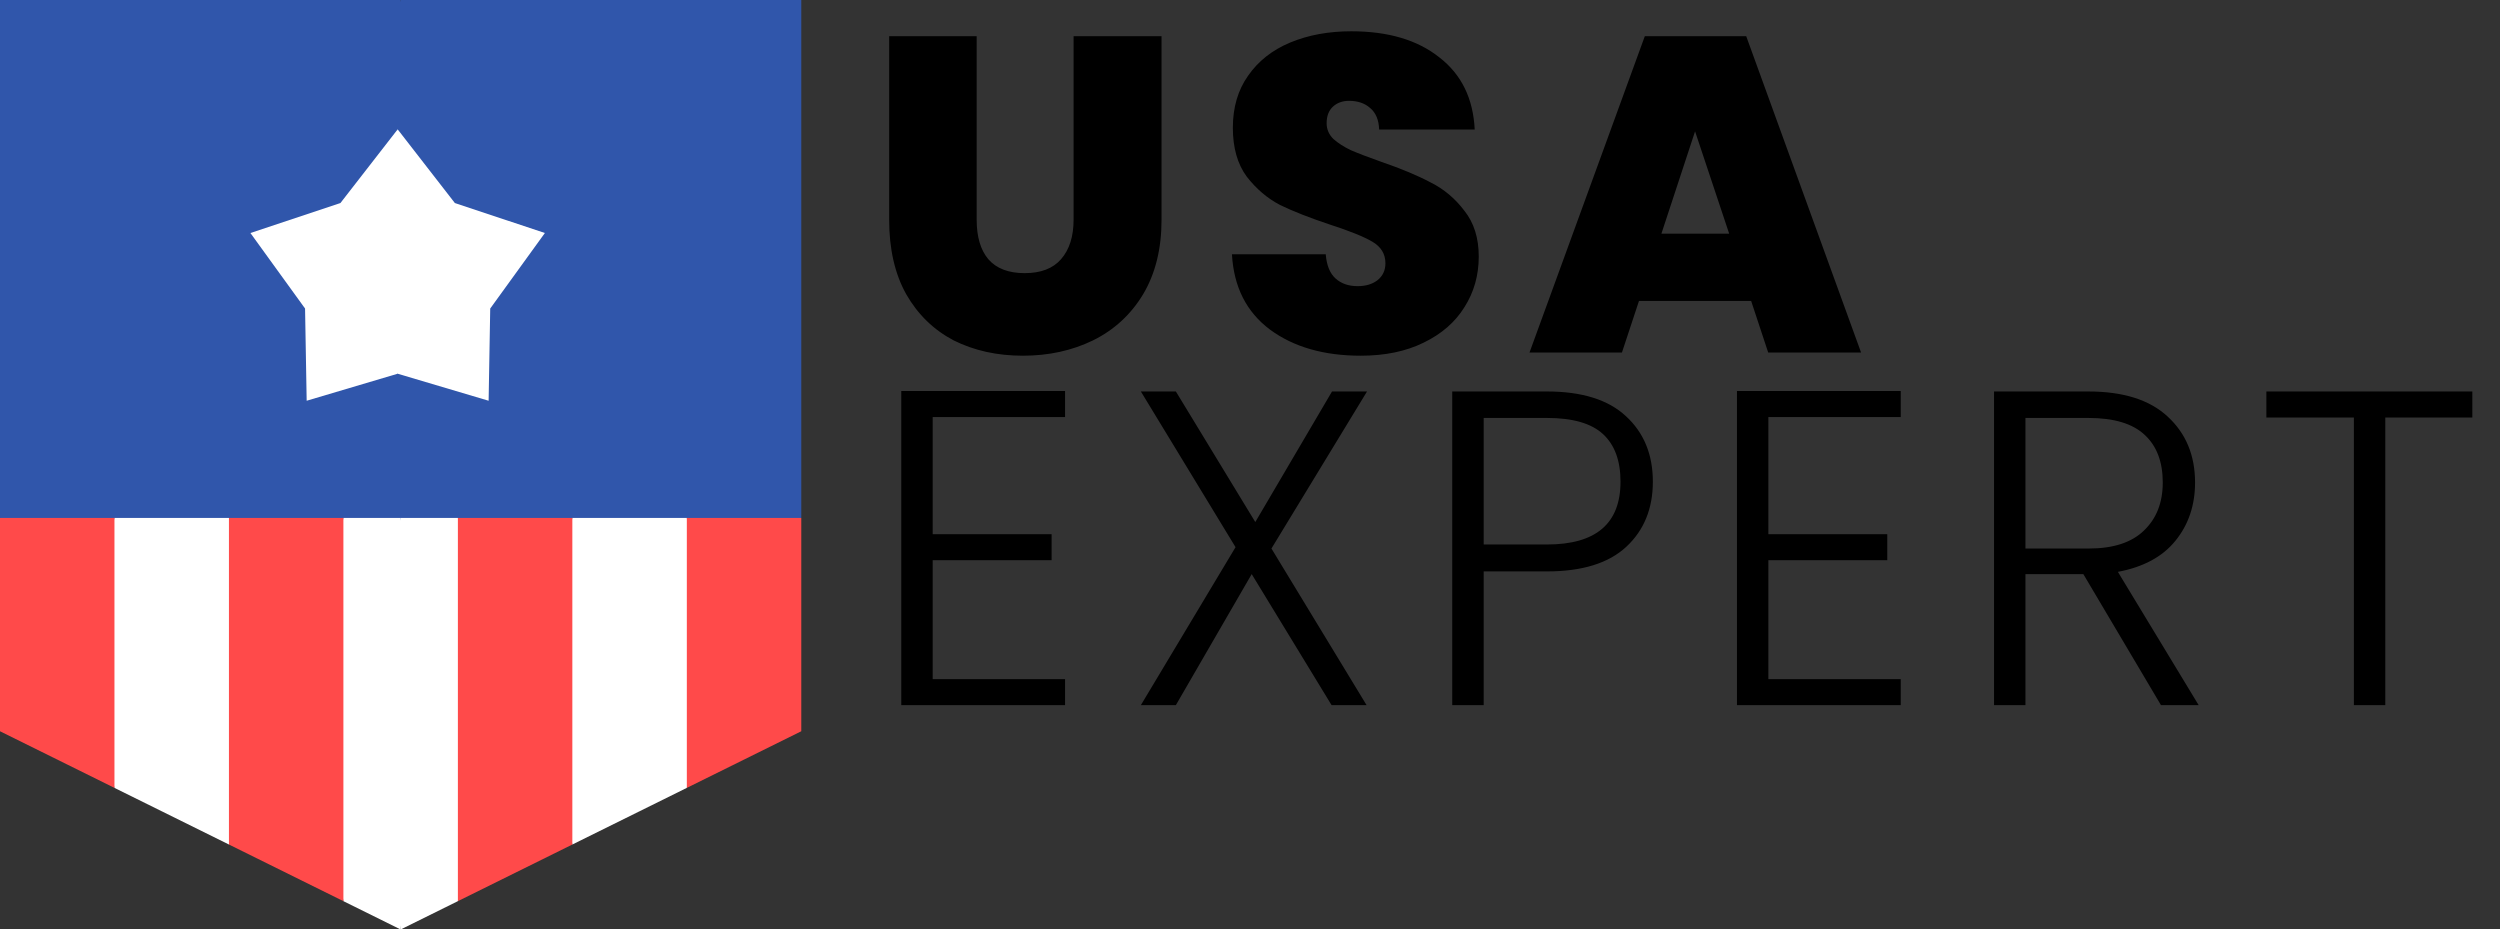 <svg width="78" height="29" viewBox="0 0 78 29" fill="none" xmlns="http://www.w3.org/2000/svg">
<rect x="0" y="0" width="78" height="29" fill="#333333" stroke="none"/>
<path d="M30.472 1.13V6.856C30.472 7.388 30.593 7.799 30.836 8.088C31.088 8.377 31.466 8.522 31.97 8.522C32.474 8.522 32.852 8.377 33.104 8.088C33.365 7.789 33.496 7.379 33.496 6.856V1.13H36.24V6.856C36.24 7.761 36.049 8.536 35.666 9.18C35.283 9.815 34.761 10.295 34.098 10.622C33.445 10.939 32.717 11.098 31.914 11.098C31.111 11.098 30.393 10.939 29.758 10.622C29.133 10.295 28.638 9.815 28.274 9.18C27.919 8.545 27.742 7.771 27.742 6.856V1.13H30.472ZM42.455 11.098C41.307 11.098 40.364 10.827 39.627 10.286C38.889 9.735 38.493 8.951 38.437 7.934H41.363C41.391 8.279 41.493 8.531 41.671 8.69C41.848 8.849 42.077 8.928 42.357 8.928C42.609 8.928 42.814 8.867 42.973 8.746C43.141 8.615 43.225 8.438 43.225 8.214C43.225 7.925 43.09 7.701 42.819 7.542C42.548 7.383 42.109 7.206 41.503 7.01C40.859 6.795 40.336 6.59 39.935 6.394C39.543 6.189 39.197 5.895 38.899 5.512C38.609 5.12 38.465 4.611 38.465 3.986C38.465 3.351 38.623 2.81 38.941 2.362C39.258 1.905 39.697 1.559 40.257 1.326C40.817 1.093 41.452 0.976 42.161 0.976C43.309 0.976 44.224 1.247 44.905 1.788C45.596 2.32 45.964 3.071 46.011 4.042H43.029C43.02 3.743 42.926 3.519 42.749 3.37C42.581 3.221 42.361 3.146 42.091 3.146C41.886 3.146 41.718 3.207 41.587 3.328C41.456 3.449 41.391 3.622 41.391 3.846C41.391 4.033 41.461 4.196 41.601 4.336C41.75 4.467 41.932 4.583 42.147 4.686C42.361 4.779 42.679 4.901 43.099 5.05C43.724 5.265 44.237 5.479 44.639 5.694C45.05 5.899 45.4 6.193 45.689 6.576C45.987 6.949 46.137 7.425 46.137 8.004C46.137 8.592 45.987 9.119 45.689 9.586C45.4 10.053 44.975 10.421 44.415 10.692C43.864 10.963 43.211 11.098 42.455 11.098ZM54.636 9.39H51.136L50.604 11H47.72L51.318 1.13H54.482L58.066 11H55.168L54.636 9.39ZM53.95 7.29L52.886 4.098L51.836 7.29H53.95ZM29.1 13.012V16.666H32.81V17.478H29.1V21.188H33.23V22H28.12V12.2H33.23V13.012H29.1ZM39.669 17.114L42.637 22H41.545L39.053 17.912L36.687 22H35.595L38.549 17.072L35.595 12.214H36.687L39.165 16.288L41.559 12.214H42.651L39.669 17.114ZM51.569 15.028C51.569 15.868 51.293 16.545 50.742 17.058C50.192 17.571 49.366 17.828 48.264 17.828H46.291V22H45.31V12.214H48.264C49.356 12.214 50.178 12.471 50.728 12.984C51.288 13.497 51.569 14.179 51.569 15.028ZM48.264 16.988C49.795 16.988 50.56 16.335 50.56 15.028C50.56 14.375 50.379 13.88 50.014 13.544C49.651 13.208 49.067 13.04 48.264 13.04H46.291V16.988H48.264ZM55.173 13.012V16.666H58.883V17.478H55.173V21.188H59.303V22H54.193V12.2H59.303V13.012H55.173ZM67.422 22L65 17.912H63.194V22H62.214V12.214H65.154C66.246 12.214 67.072 12.475 67.632 12.998C68.201 13.521 68.486 14.207 68.486 15.056C68.486 15.765 68.281 16.372 67.87 16.876C67.469 17.371 66.871 17.693 66.078 17.842L68.598 22H67.422ZM63.194 17.114H65.168C65.933 17.114 66.507 16.927 66.89 16.554C67.282 16.181 67.478 15.681 67.478 15.056C67.478 14.412 67.291 13.917 66.918 13.572C66.544 13.217 65.957 13.04 65.154 13.04H63.194V17.114ZM77.137 12.214V13.026H74.421V22H73.441V13.026H70.711V12.214H77.137Z" fill="black"/>
<path d="M0 0V16.16L12.5 16.539L14.01 8.846L12.5 0L0 0Z" fill="#3056AB"/>
<path d="M12.5 0V16.539L25 16.16V0H12.5Z" fill="#3056AB"/>
<path d="M10.714 16.16L9.645 21.255L10.714 28.116L12.5 29L13.159 21.255L12.5 16.16H10.714Z" fill="white"/>
<path d="M14.286 16.16H12.5V29L14.286 28.116L15.355 21.255L14.286 16.16Z" fill="white"/>
<path d="M17.857 16.16L16.81 21.255L17.857 26.349L21.428 24.582L22.475 21.255L21.428 16.16H17.857Z" fill="white"/>
<path d="M3.571 16.16L2.563 20.371L3.571 24.582L7.143 26.349L8.152 20.371L7.143 16.16H3.571Z" fill="white"/>
<path d="M0 16.16V22.815L3.571 24.582V16.16H0Z" fill="#FF4A4A"/>
<path d="M7.143 16.16V26.349L10.714 28.116V16.16H7.143Z" fill="#FF4A4A"/>
<path d="M21.429 16.16V24.582L25 22.815V16.16H21.429Z" fill="#FF4A4A"/>
<path d="M14.286 16.16V28.116L17.857 26.349V16.16H14.286Z" fill="#FF4A4A"/>
<path d="M10.621 6.335L7.813 7.27L9.518 9.626L9.568 12.503L12.407 11.66L13.443 8.612L12.407 4.036L10.621 6.335Z" fill="white"/>
<path d="M14.192 6.335L12.407 4.036V11.66L15.245 12.503L15.295 9.626L17 7.27L14.192 6.335Z" fill="white"/>
</svg>
